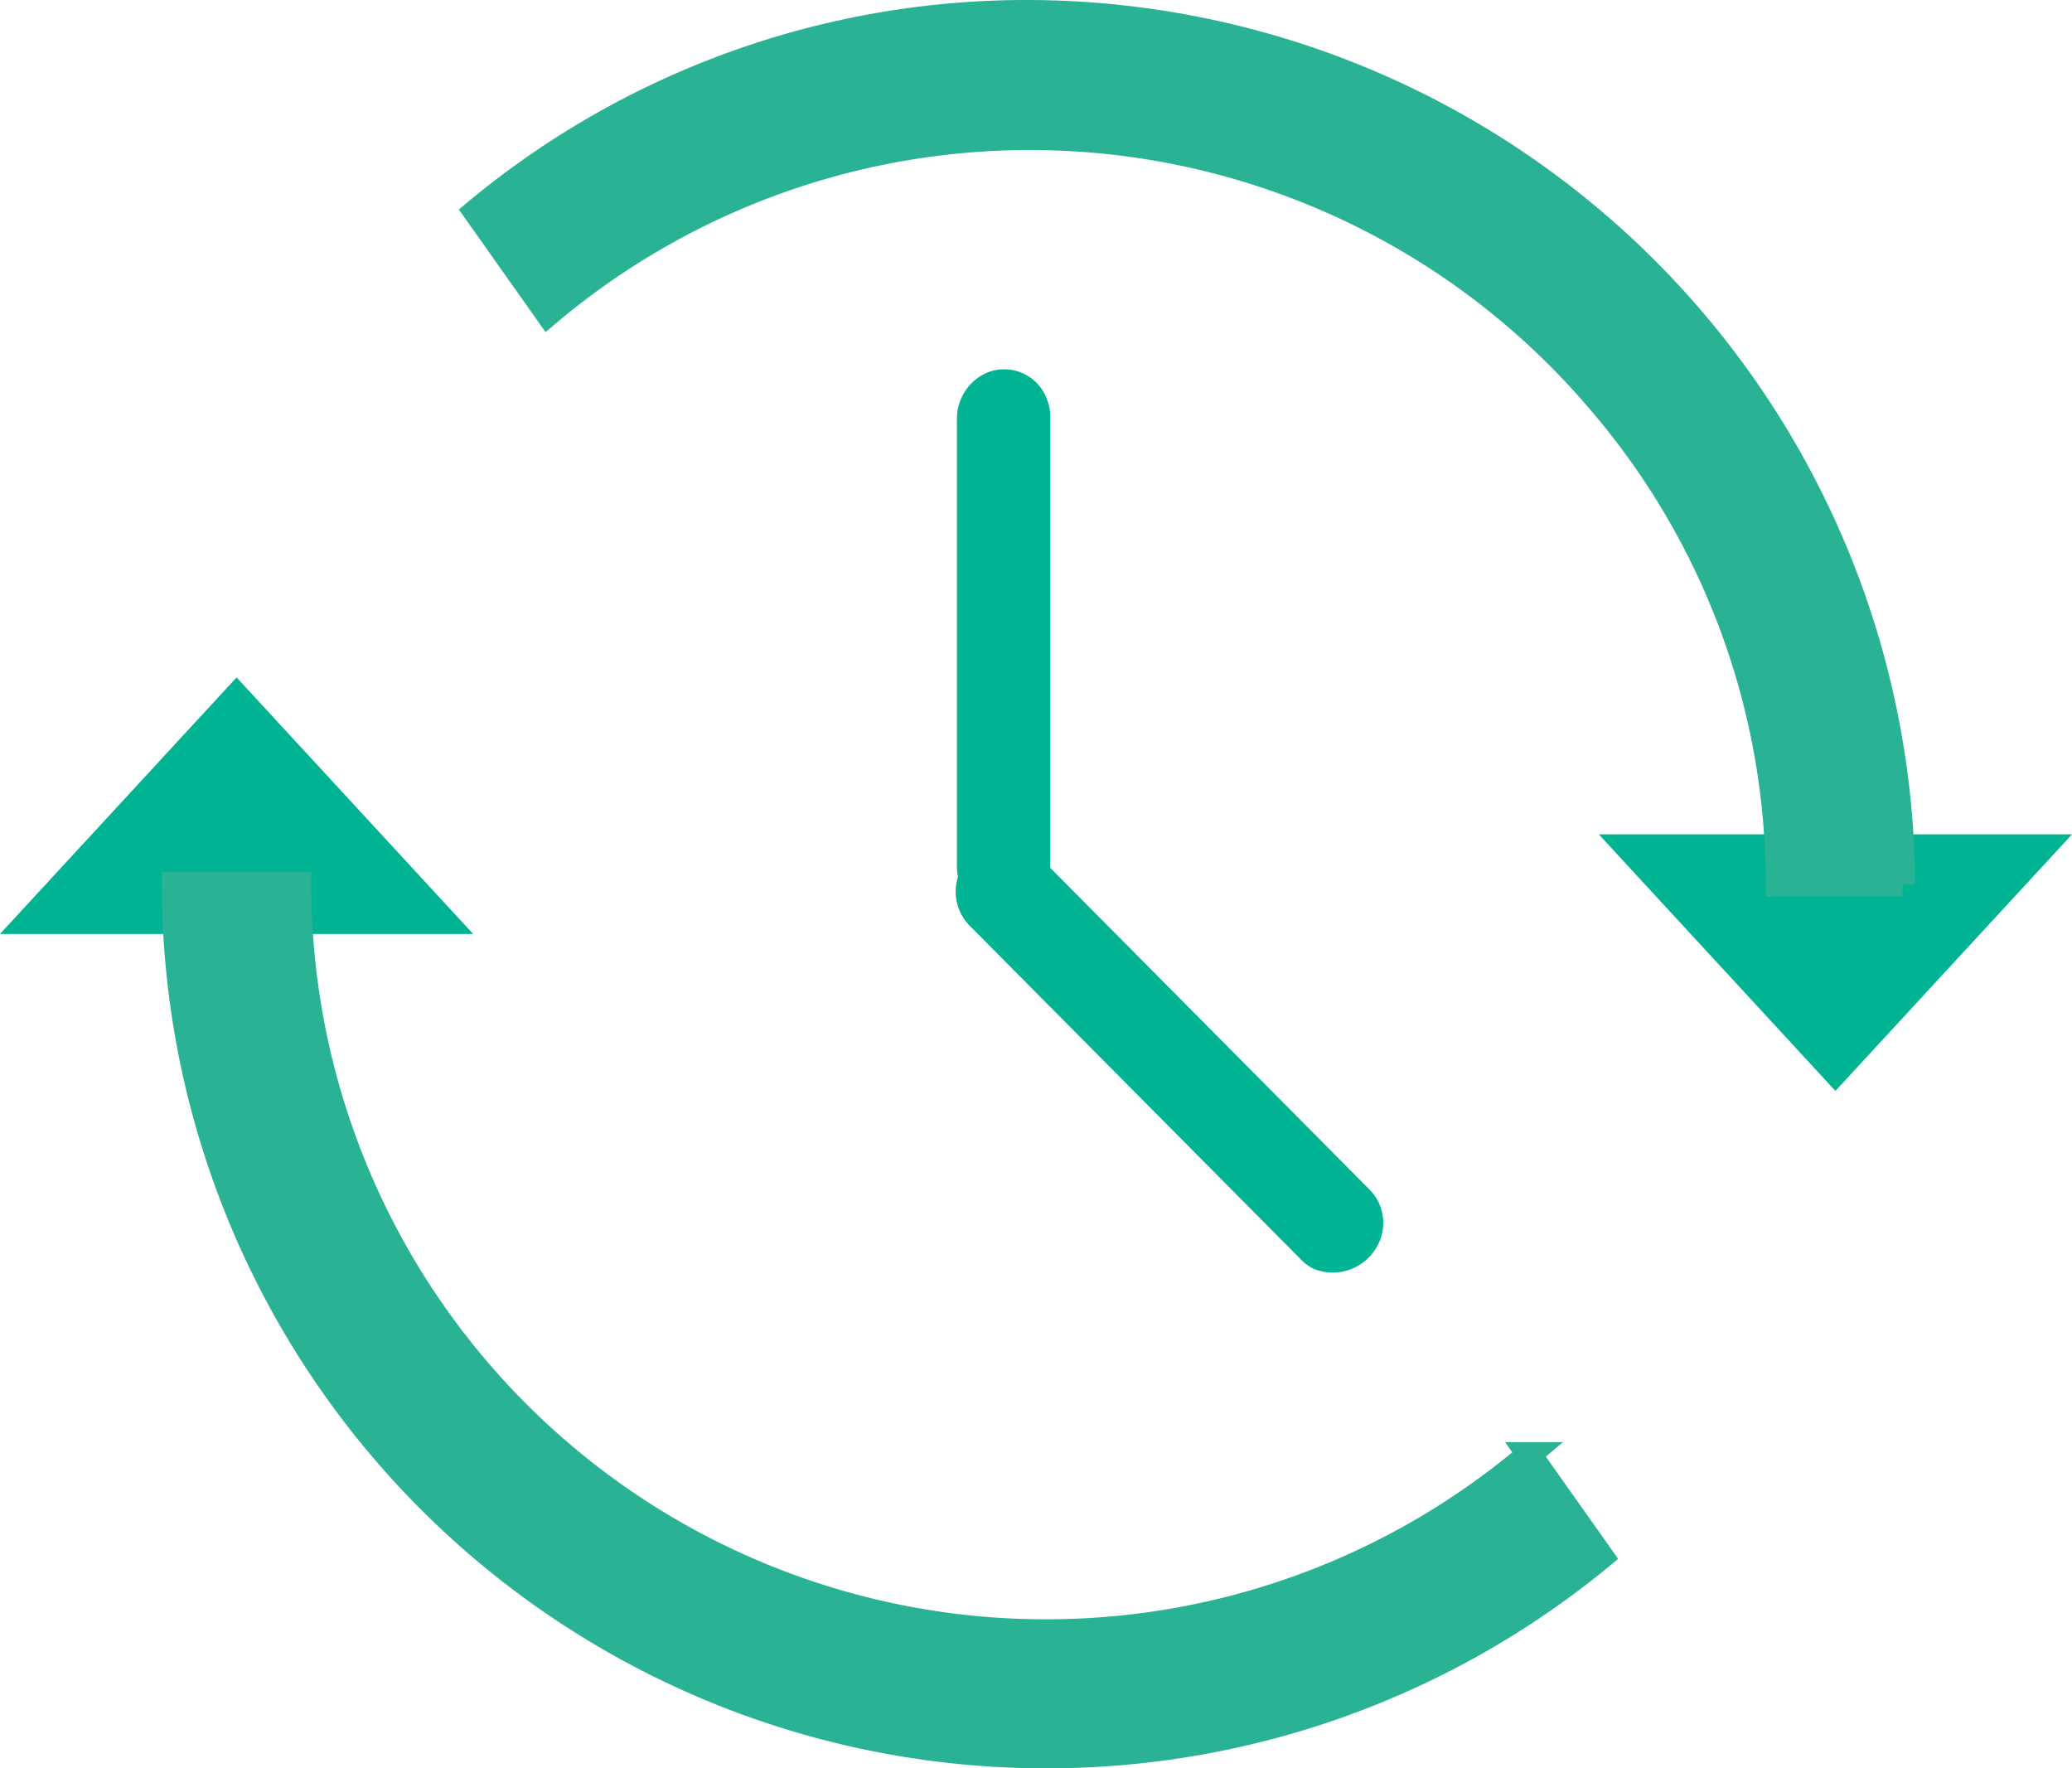 <svg id="Layer_1" data-name="Layer 1" xmlns="http://www.w3.org/2000/svg" viewBox="0 0 83.2 71">
  <defs>
    <style>
      .cls-1, .cls-2 {
        fill: #00b393;
      }

      .cls-1 {
        stroke: #00b393;
        stroke-width: 0.75px;
      }

      .cls-1, .cls-3 {
        stroke-miterlimit: 10;
      }

      .cls-3 {
        fill: #29b293;
        stroke: #29b293;
      }
    </style>
  </defs>
  <title>icon_active</title>
  <path class="cls-1" d="M41.8,16.8v18a1.5,1.5,0,0,1-3,0v-18a1.64,1.64,0,0,1,1-1.5,1.45,1.45,0,0,1,1.9.9A1.49,1.49,0,0,1,41.8,16.8Z"/>
  <path class="cls-1" d="M41.4,34.6,54.7,48a1.53,1.53,0,0,1,.3,1.8,1.66,1.66,0,0,1-2.1.8,1.38,1.38,0,0,1-.4-.3L39.2,36.9a1.57,1.57,0,0,1,0-2.2A1.48,1.48,0,0,1,41.4,34.6Z"/>
  <polygon class="cls-2" points="73.7 43.8 64.2 33.5 83.2 33.5 73.7 43.8"/>
  <path class="cls-2" d="M40.6,70h.6v-.5Z"/>
  <path class="cls-3" d="M41.3.5a34.57,34.57,0,0,0-22.2,8L22,12.6a30,30,0,0,1,42.3,3.6,29.66,29.66,0,0,1,7.1,19.3h5A35.19,35.19,0,0,0,41.3.5Z"/>
  <polygon class="cls-2" points="9.5 27.2 19 37.5 0 37.5 9.5 27.2"/>
  <path class="cls-3" d="M42,70.5a35,35,0,0,0,22.3-8l-2.9-4.1A30,30,0,0,1,12,35.5H7a35,35,0,0,0,35,35Z"/>
</svg>
